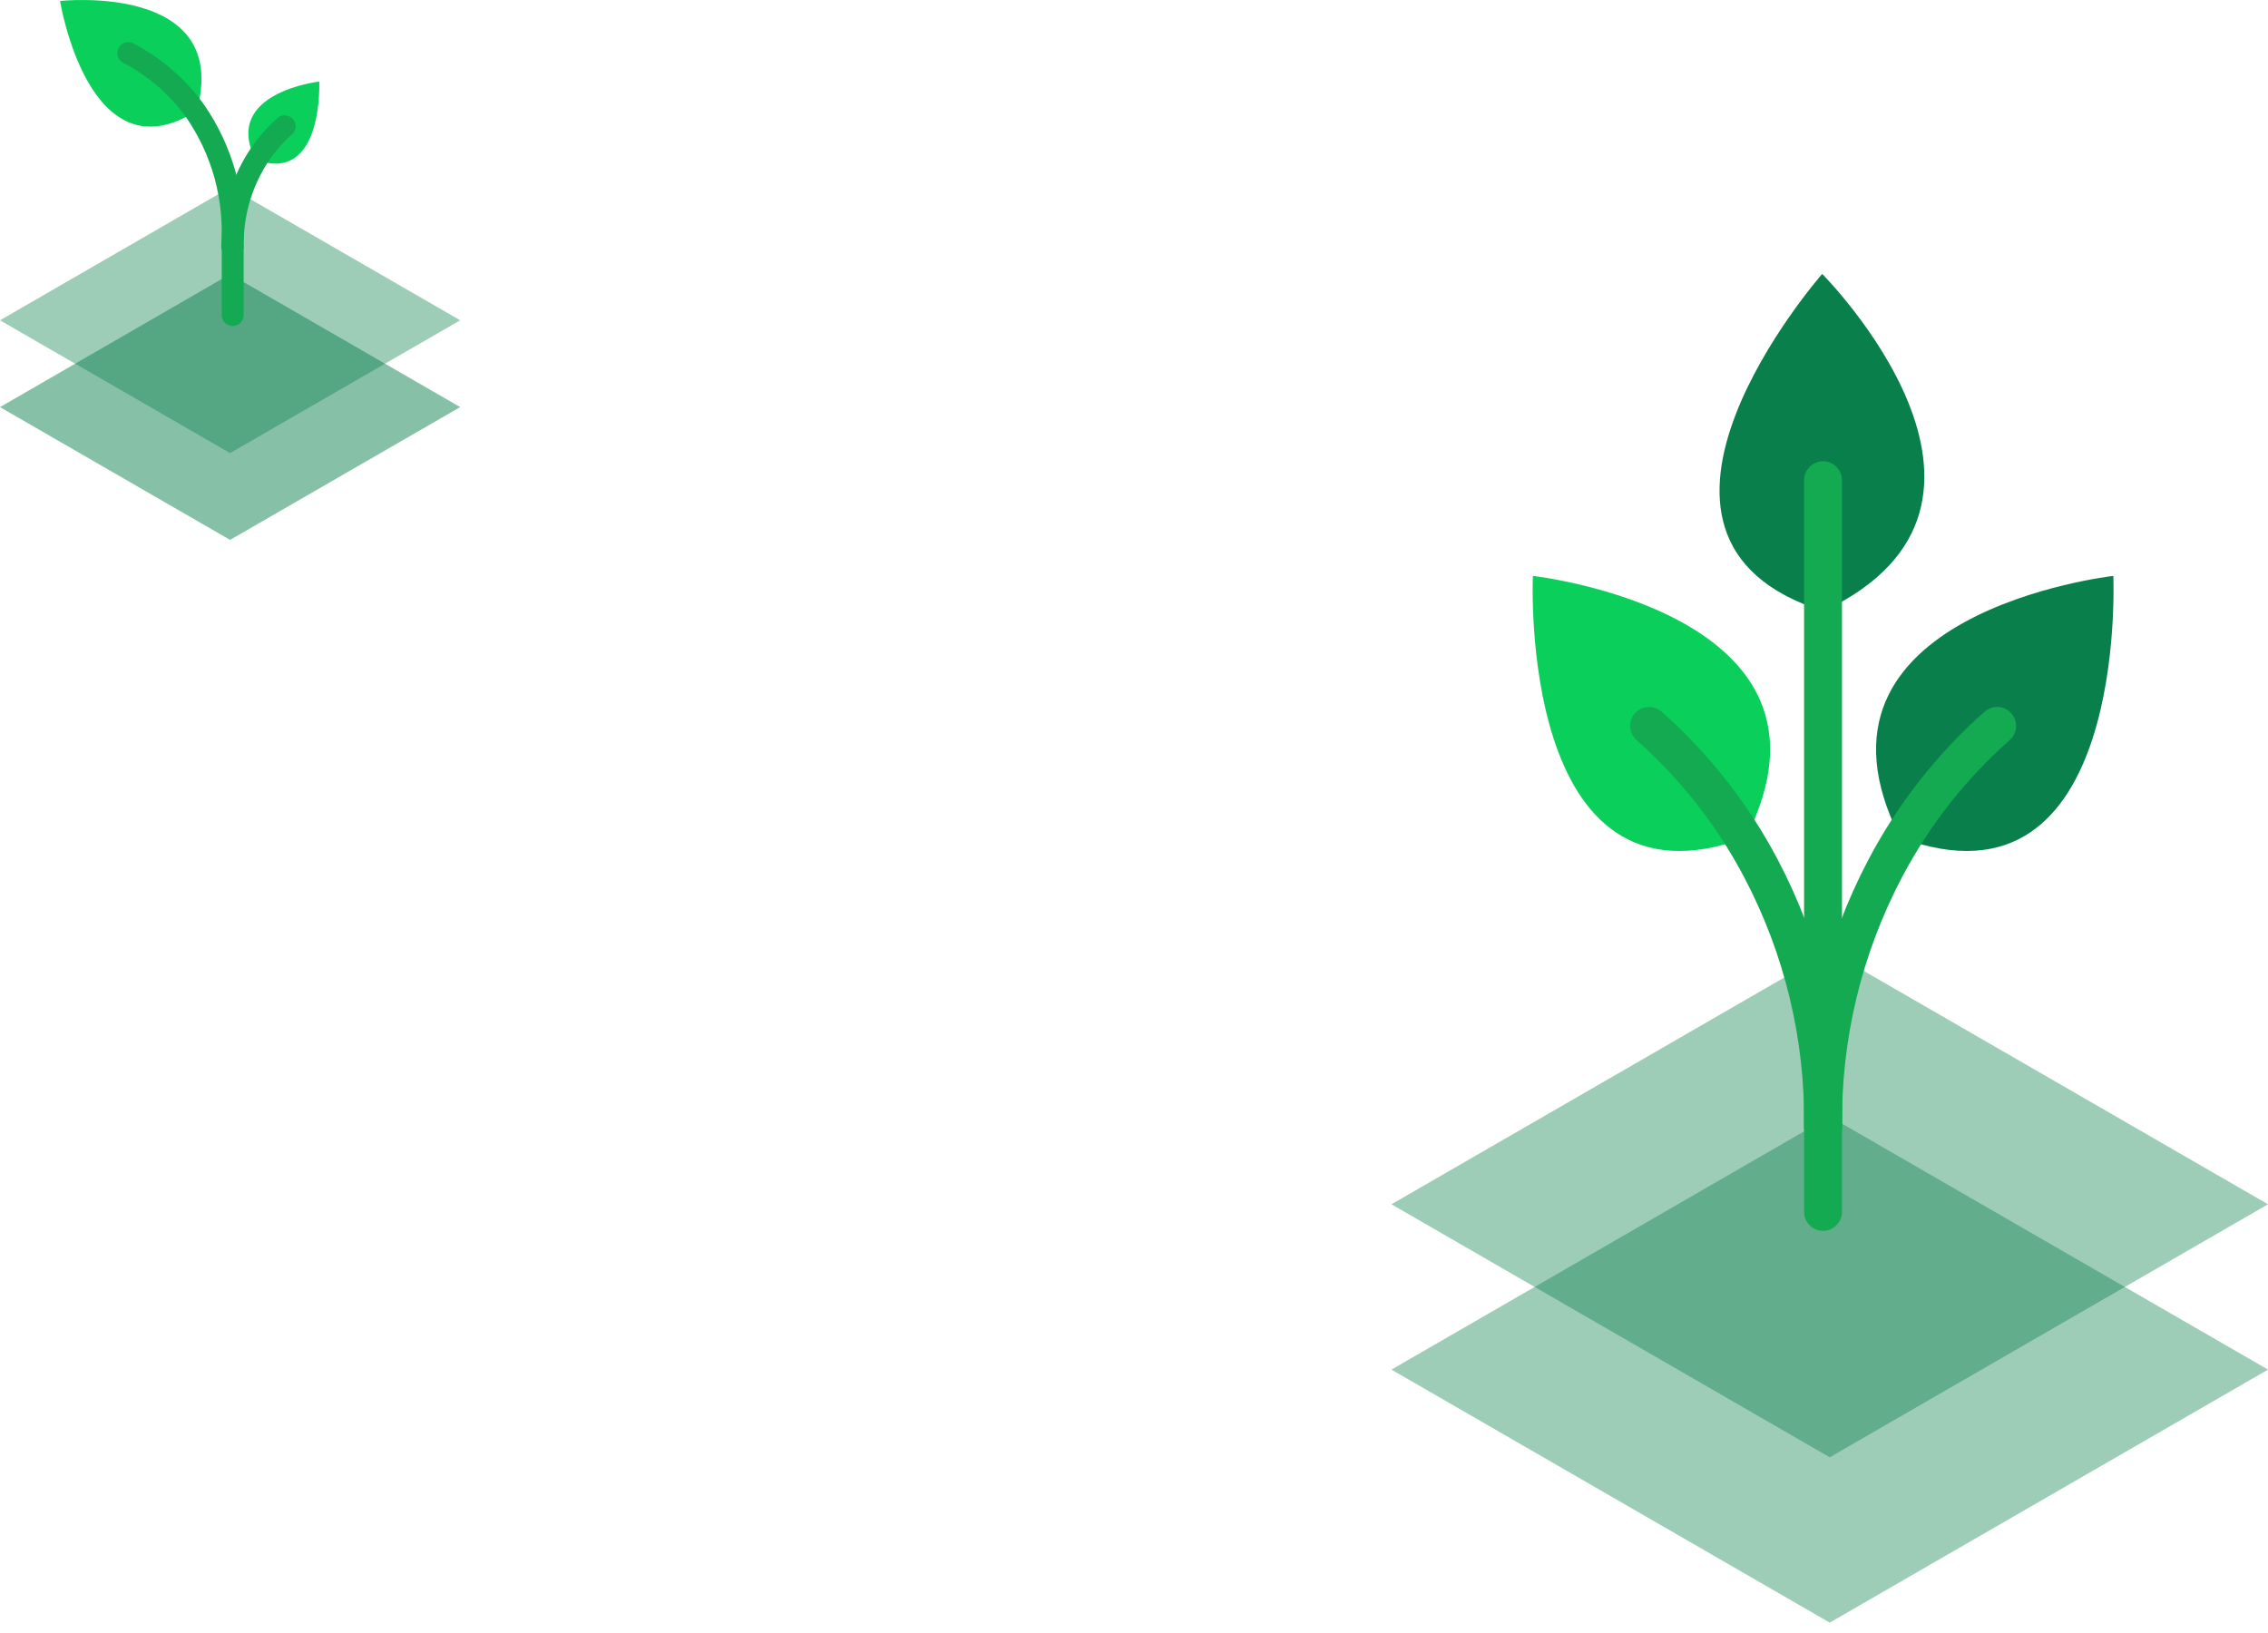 <svg width="207" height="149" viewBox="0 0 207 149" fill="none" xmlns="http://www.w3.org/2000/svg">
<path opacity="0.4" d="M166.998 148.093L207 125.001L166.998 101.905L127 125.001L166.998 148.093Z" fill="url(#paint0_linear)"/>
<path opacity="0.4" d="M166.998 133.004L207 109.912L166.998 86.82L127 109.912L166.998 133.004Z" fill="url(#paint1_linear)"/>
<path d="M139.906 52.561C139.906 52.561 138.474 84.215 159.361 76.438C169.756 55.929 139.906 52.561 139.906 52.561Z" fill="url(#paint2_linear)"/>
<path d="M166.311 25C166.311 25 145.151 49.115 166.431 55.78C187.208 45.973 166.311 25 166.311 25Z" fill="url(#paint3_linear)"/>
<path d="M150.51 66.251C154.668 69.93 158.125 74.332 160.713 79.243C164.551 86.518 166.503 94.639 166.388 102.864" stroke="#13AA52" stroke-width="3.46" stroke-linecap="round" stroke-linejoin="round"/>
<path d="M192.883 52.561C192.883 52.561 194.311 84.215 173.423 76.438C163.033 55.929 192.883 52.561 192.883 52.561Z" fill="url(#paint4_linear)"/>
<path d="M182.279 66.251C178.119 69.929 174.66 74.331 172.072 79.243C168.235 86.519 166.284 94.64 166.397 102.864" stroke="#13AA52" stroke-width="3.46" stroke-linecap="round" stroke-linejoin="round"/>
<path d="M166.388 43.828V110.603" stroke="#13AA52" stroke-width="3.46" stroke-linecap="round" stroke-linejoin="round"/>
<path opacity="0.49" d="M20.998 49.276L42 37.155L20.998 25.029L0 37.155L20.998 49.276Z" fill="url(#paint5_linear)"/>
<path opacity="0.4" d="M20.998 41.354L42 29.233L20.998 17.108L0 29.233L20.998 41.354Z" fill="url(#paint6_linear)"/>
<path d="M5.48 0.088C5.48 0.088 8.12 16.44 17.971 10.094C21.122 -1.628 5.48 0.088 5.48 0.088Z" fill="url(#paint7_linear)"/>
<path d="M29.137 7.443C29.137 7.443 29.564 16.894 23.315 14.565C20.237 8.448 29.137 7.443 29.137 7.443Z" fill="url(#paint8_linear)"/>
<path d="M25.982 11.526C24.74 12.626 23.708 13.941 22.935 15.408C21.79 17.58 21.208 20.005 21.242 22.46" stroke="#13AA52" stroke-width="2" stroke-linecap="round" stroke-linejoin="round"/>
<path d="M11.71 4.846C14.127 6.108 16.215 7.919 17.808 10.133C20.304 13.742 21.498 18.094 21.192 22.471" stroke="#13AA52" stroke-width="2" stroke-linecap="round" stroke-linejoin="round"/>
<path d="M21.238 22.472V28.748" stroke="#13AA52" stroke-width="2" stroke-linecap="round" stroke-linejoin="round"/>
<defs>
<linearGradient id="paint0_linear" x1="298445" y1="177196" x2="298607" y2="183550" gradientUnits="userSpaceOnUse">
<stop stop-color="#09804C"/>
<stop offset="1" stop-color="#0AD05B"/>
</linearGradient>
<linearGradient id="paint1_linear" x1="291093" y1="177522" x2="306103" y2="177522" gradientUnits="userSpaceOnUse">
<stop stop-color="#09804C"/>
<stop offset="1" stop-color="#0AD05B"/>
</linearGradient>
<linearGradient id="paint2_linear" x1="22079.6" y1="11086.9" x2="22079.6" y2="9146.41" gradientUnits="userSpaceOnUse">
<stop stop-color="#09804C"/>
<stop offset="1" stop-color="#0AD05B"/>
</linearGradient>
<linearGradient id="paint3_linear" x1="19002.9" y1="11148.1" x2="20262" y2="10706.7" gradientUnits="userSpaceOnUse">
<stop stop-color="#09804C"/>
<stop offset="1" stop-color="#0AD05B"/>
</linearGradient>
<linearGradient id="paint4_linear" x1="23163.7" y1="10965.9" x2="24825.2" y2="9531.43" gradientUnits="userSpaceOnUse">
<stop stop-color="#09804C"/>
<stop offset="1" stop-color="#0AD05B"/>
</linearGradient>
<linearGradient id="paint5_linear" x1="144048" y1="89141" x2="144098" y2="91064.6" gradientUnits="userSpaceOnUse">
<stop stop-color="#09804C"/>
<stop offset="1" stop-color="#0AD05B"/>
</linearGradient>
<linearGradient id="paint6_linear" x1="141822" y1="89241.2" x2="146367" y2="89241.2" gradientUnits="userSpaceOnUse">
<stop stop-color="#09804C"/>
<stop offset="1" stop-color="#0AD05B"/>
</linearGradient>
<linearGradient id="paint7_linear" x1="37302.4" y1="20560.3" x2="36873.3" y2="20283.5" gradientUnits="userSpaceOnUse">
<stop stop-color="#09804C"/>
<stop offset="1" stop-color="#0AD05B"/>
</linearGradient>
<linearGradient id="paint8_linear" x1="18927.4" y1="13441.9" x2="19020.8" y2="13302.1" gradientUnits="userSpaceOnUse">
<stop stop-color="#09804C"/>
<stop offset="1" stop-color="#0AD05B"/>
</linearGradient>
</defs>
</svg>

